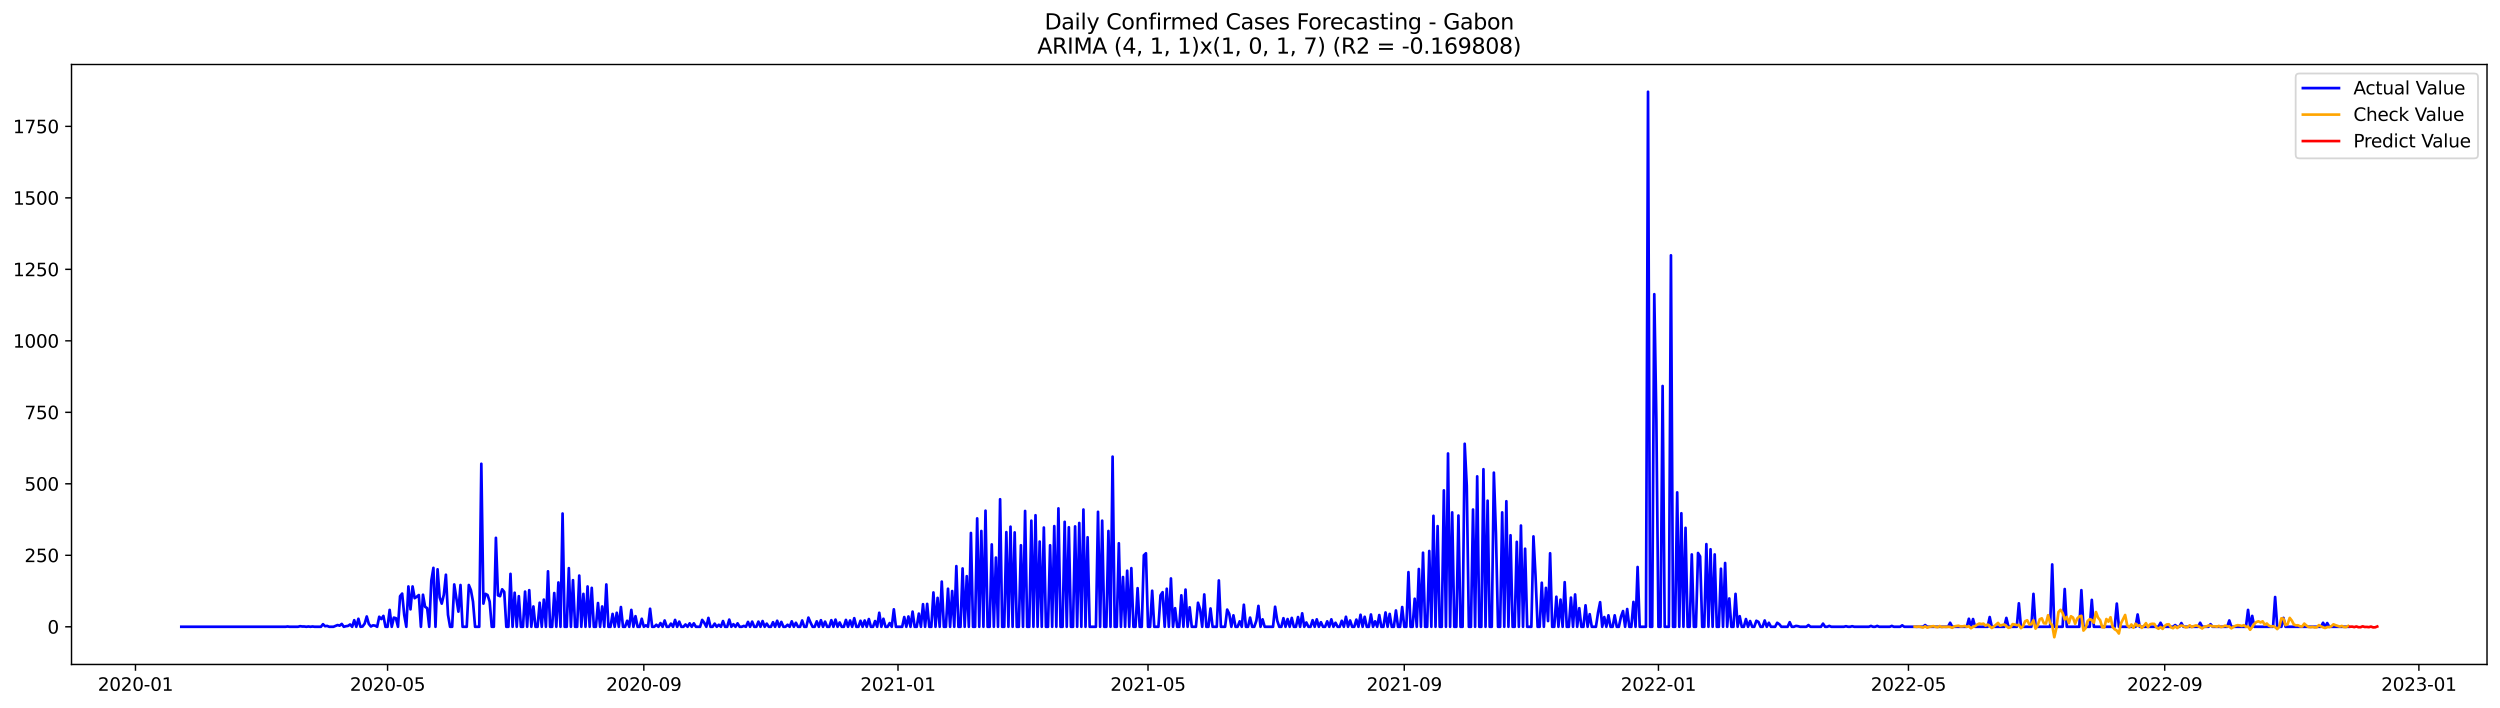 <?xml version="1.0" encoding="utf-8" standalone="no"?>
<!DOCTYPE svg PUBLIC "-//W3C//DTD SVG 1.1//EN"
  "http://www.w3.org/Graphics/SVG/1.1/DTD/svg11.dtd">
<svg xmlns:xlink="http://www.w3.org/1999/xlink" width="1386.05pt" height="392.274pt" viewBox="0 0 1386.05 392.274" xmlns="http://www.w3.org/2000/svg" version="1.1">
 <defs>
  <style type="text/css">*{stroke-linejoin: round; stroke-linecap: butt}</style>
 </defs>
 <g id="figure_1">
  <g id="patch_1">
   <path d="M 0 392.274 
L 1386.05 392.274 
L 1386.05 0 
L 0 0 
z
" style="fill: #ffffff"/>
  </g>
  <g id="axes_1">
   <g id="patch_2">
    <path d="M 39.65 368.396 
L 1378.85 368.396 
L 1378.85 35.755 
L 39.65 35.755 
z
" style="fill: #ffffff"/>
   </g>
   <g id="matplotlib.axis_1">
    <g id="xtick_1">
     <g id="line2d_1">
      <defs>
       <path id="m69543f4eaa" d="M 0 0 
L 0 3.5 
" style="stroke: #000000; stroke-width: 0.8"/>
      </defs>
      <g>
       <use xlink:href="#m69543f4eaa" x="75.111" y="368.396" style="stroke: #000000; stroke-width: 0.8"/>
      </g>
     </g>
     <g id="text_1">
      <!-- 2020-01 -->
      <g transform="translate(54.22 382.994)scale(0.1 -0.1)">
       <defs>
        <path id="DejaVuSans-32" d="M 1228 531 
L 3431 531 
L 3431 0 
L 469 0 
L 469 531 
Q 828 903 1448 1529 
Q 2069 2156 2228 2338 
Q 2531 2678 2651 2914 
Q 2772 3150 2772 3378 
Q 2772 3750 2511 3984 
Q 2250 4219 1831 4219 
Q 1534 4219 1204 4116 
Q 875 4013 500 3803 
L 500 4441 
Q 881 4594 1212 4672 
Q 1544 4750 1819 4750 
Q 2544 4750 2975 4387 
Q 3406 4025 3406 3419 
Q 3406 3131 3298 2873 
Q 3191 2616 2906 2266 
Q 2828 2175 2409 1742 
Q 1991 1309 1228 531 
z
" transform="scale(0.016)"/>
        <path id="DejaVuSans-30" d="M 2034 4250 
Q 1547 4250 1301 3770 
Q 1056 3291 1056 2328 
Q 1056 1369 1301 889 
Q 1547 409 2034 409 
Q 2525 409 2770 889 
Q 3016 1369 3016 2328 
Q 3016 3291 2770 3770 
Q 2525 4250 2034 4250 
z
M 2034 4750 
Q 2819 4750 3233 4129 
Q 3647 3509 3647 2328 
Q 3647 1150 3233 529 
Q 2819 -91 2034 -91 
Q 1250 -91 836 529 
Q 422 1150 422 2328 
Q 422 3509 836 4129 
Q 1250 4750 2034 4750 
z
" transform="scale(0.016)"/>
        <path id="DejaVuSans-2d" d="M 313 2009 
L 1997 2009 
L 1997 1497 
L 313 1497 
L 313 2009 
z
" transform="scale(0.016)"/>
        <path id="DejaVuSans-31" d="M 794 531 
L 1825 531 
L 1825 4091 
L 703 3866 
L 703 4441 
L 1819 4666 
L 2450 4666 
L 2450 531 
L 3481 531 
L 3481 0 
L 794 0 
L 794 531 
z
" transform="scale(0.016)"/>
       </defs>
       <use xlink:href="#DejaVuSans-32"/>
       <use xlink:href="#DejaVuSans-30" x="63.623"/>
       <use xlink:href="#DejaVuSans-32" x="127.246"/>
       <use xlink:href="#DejaVuSans-30" x="190.869"/>
       <use xlink:href="#DejaVuSans-2d" x="254.492"/>
       <use xlink:href="#DejaVuSans-30" x="290.576"/>
       <use xlink:href="#DejaVuSans-31" x="354.199"/>
      </g>
     </g>
    </g>
    <g id="xtick_2">
     <g id="line2d_2">
      <g>
       <use xlink:href="#m69543f4eaa" x="214.876" y="368.396" style="stroke: #000000; stroke-width: 0.8"/>
      </g>
     </g>
     <g id="text_2">
      <!-- 2020-05 -->
      <g transform="translate(193.984 382.994)scale(0.1 -0.1)">
       <defs>
        <path id="DejaVuSans-35" d="M 691 4666 
L 3169 4666 
L 3169 4134 
L 1269 4134 
L 1269 2991 
Q 1406 3038 1543 3061 
Q 1681 3084 1819 3084 
Q 2600 3084 3056 2656 
Q 3513 2228 3513 1497 
Q 3513 744 3044 326 
Q 2575 -91 1722 -91 
Q 1428 -91 1123 -41 
Q 819 9 494 109 
L 494 744 
Q 775 591 1075 516 
Q 1375 441 1709 441 
Q 2250 441 2565 725 
Q 2881 1009 2881 1497 
Q 2881 1984 2565 2268 
Q 2250 2553 1709 2553 
Q 1456 2553 1204 2497 
Q 953 2441 691 2322 
L 691 4666 
z
" transform="scale(0.016)"/>
       </defs>
       <use xlink:href="#DejaVuSans-32"/>
       <use xlink:href="#DejaVuSans-30" x="63.623"/>
       <use xlink:href="#DejaVuSans-32" x="127.246"/>
       <use xlink:href="#DejaVuSans-30" x="190.869"/>
       <use xlink:href="#DejaVuSans-2d" x="254.492"/>
       <use xlink:href="#DejaVuSans-30" x="290.576"/>
       <use xlink:href="#DejaVuSans-35" x="354.199"/>
      </g>
     </g>
    </g>
    <g id="xtick_3">
     <g id="line2d_3">
      <g>
       <use xlink:href="#m69543f4eaa" x="356.951" y="368.396" style="stroke: #000000; stroke-width: 0.8"/>
      </g>
     </g>
     <g id="text_3">
      <!-- 2020-09 -->
      <g transform="translate(336.059 382.994)scale(0.1 -0.1)">
       <defs>
        <path id="DejaVuSans-39" d="M 703 97 
L 703 672 
Q 941 559 1184 500 
Q 1428 441 1663 441 
Q 2288 441 2617 861 
Q 2947 1281 2994 2138 
Q 2813 1869 2534 1725 
Q 2256 1581 1919 1581 
Q 1219 1581 811 2004 
Q 403 2428 403 3163 
Q 403 3881 828 4315 
Q 1253 4750 1959 4750 
Q 2769 4750 3195 4129 
Q 3622 3509 3622 2328 
Q 3622 1225 3098 567 
Q 2575 -91 1691 -91 
Q 1453 -91 1209 -44 
Q 966 3 703 97 
z
M 1959 2075 
Q 2384 2075 2632 2365 
Q 2881 2656 2881 3163 
Q 2881 3666 2632 3958 
Q 2384 4250 1959 4250 
Q 1534 4250 1286 3958 
Q 1038 3666 1038 3163 
Q 1038 2656 1286 2365 
Q 1534 2075 1959 2075 
z
" transform="scale(0.016)"/>
       </defs>
       <use xlink:href="#DejaVuSans-32"/>
       <use xlink:href="#DejaVuSans-30" x="63.623"/>
       <use xlink:href="#DejaVuSans-32" x="127.246"/>
       <use xlink:href="#DejaVuSans-30" x="190.869"/>
       <use xlink:href="#DejaVuSans-2d" x="254.492"/>
       <use xlink:href="#DejaVuSans-30" x="290.576"/>
       <use xlink:href="#DejaVuSans-39" x="354.199"/>
      </g>
     </g>
    </g>
    <g id="xtick_4">
     <g id="line2d_4">
      <g>
       <use xlink:href="#m69543f4eaa" x="497.87" y="368.396" style="stroke: #000000; stroke-width: 0.8"/>
      </g>
     </g>
     <g id="text_4">
      <!-- 2021-01 -->
      <g transform="translate(476.979 382.994)scale(0.1 -0.1)">
       <use xlink:href="#DejaVuSans-32"/>
       <use xlink:href="#DejaVuSans-30" x="63.623"/>
       <use xlink:href="#DejaVuSans-32" x="127.246"/>
       <use xlink:href="#DejaVuSans-31" x="190.869"/>
       <use xlink:href="#DejaVuSans-2d" x="254.492"/>
       <use xlink:href="#DejaVuSans-30" x="290.576"/>
       <use xlink:href="#DejaVuSans-31" x="354.199"/>
      </g>
     </g>
    </g>
    <g id="xtick_5">
     <g id="line2d_5">
      <g>
       <use xlink:href="#m69543f4eaa" x="636.48" y="368.396" style="stroke: #000000; stroke-width: 0.8"/>
      </g>
     </g>
     <g id="text_5">
      <!-- 2021-05 -->
      <g transform="translate(615.589 382.994)scale(0.1 -0.1)">
       <use xlink:href="#DejaVuSans-32"/>
       <use xlink:href="#DejaVuSans-30" x="63.623"/>
       <use xlink:href="#DejaVuSans-32" x="127.246"/>
       <use xlink:href="#DejaVuSans-31" x="190.869"/>
       <use xlink:href="#DejaVuSans-2d" x="254.492"/>
       <use xlink:href="#DejaVuSans-30" x="290.576"/>
       <use xlink:href="#DejaVuSans-35" x="354.199"/>
      </g>
     </g>
    </g>
    <g id="xtick_6">
     <g id="line2d_6">
      <g>
       <use xlink:href="#m69543f4eaa" x="778.555" y="368.396" style="stroke: #000000; stroke-width: 0.8"/>
      </g>
     </g>
     <g id="text_6">
      <!-- 2021-09 -->
      <g transform="translate(757.663 382.994)scale(0.1 -0.1)">
       <use xlink:href="#DejaVuSans-32"/>
       <use xlink:href="#DejaVuSans-30" x="63.623"/>
       <use xlink:href="#DejaVuSans-32" x="127.246"/>
       <use xlink:href="#DejaVuSans-31" x="190.869"/>
       <use xlink:href="#DejaVuSans-2d" x="254.492"/>
       <use xlink:href="#DejaVuSans-30" x="290.576"/>
       <use xlink:href="#DejaVuSans-39" x="354.199"/>
      </g>
     </g>
    </g>
    <g id="xtick_7">
     <g id="line2d_7">
      <g>
       <use xlink:href="#m69543f4eaa" x="919.475" y="368.396" style="stroke: #000000; stroke-width: 0.8"/>
      </g>
     </g>
     <g id="text_7">
      <!-- 2022-01 -->
      <g transform="translate(898.583 382.994)scale(0.1 -0.1)">
       <use xlink:href="#DejaVuSans-32"/>
       <use xlink:href="#DejaVuSans-30" x="63.623"/>
       <use xlink:href="#DejaVuSans-32" x="127.246"/>
       <use xlink:href="#DejaVuSans-32" x="190.869"/>
       <use xlink:href="#DejaVuSans-2d" x="254.492"/>
       <use xlink:href="#DejaVuSans-30" x="290.576"/>
       <use xlink:href="#DejaVuSans-31" x="354.199"/>
      </g>
     </g>
    </g>
    <g id="xtick_8">
     <g id="line2d_8">
      <g>
       <use xlink:href="#m69543f4eaa" x="1058.084" y="368.396" style="stroke: #000000; stroke-width: 0.8"/>
      </g>
     </g>
     <g id="text_8">
      <!-- 2022-05 -->
      <g transform="translate(1037.193 382.994)scale(0.1 -0.1)">
       <use xlink:href="#DejaVuSans-32"/>
       <use xlink:href="#DejaVuSans-30" x="63.623"/>
       <use xlink:href="#DejaVuSans-32" x="127.246"/>
       <use xlink:href="#DejaVuSans-32" x="190.869"/>
       <use xlink:href="#DejaVuSans-2d" x="254.492"/>
       <use xlink:href="#DejaVuSans-30" x="290.576"/>
       <use xlink:href="#DejaVuSans-35" x="354.199"/>
      </g>
     </g>
    </g>
    <g id="xtick_9">
     <g id="line2d_9">
      <g>
       <use xlink:href="#m69543f4eaa" x="1200.159" y="368.396" style="stroke: #000000; stroke-width: 0.8"/>
      </g>
     </g>
     <g id="text_9">
      <!-- 2022-09 -->
      <g transform="translate(1179.268 382.994)scale(0.1 -0.1)">
       <use xlink:href="#DejaVuSans-32"/>
       <use xlink:href="#DejaVuSans-30" x="63.623"/>
       <use xlink:href="#DejaVuSans-32" x="127.246"/>
       <use xlink:href="#DejaVuSans-32" x="190.869"/>
       <use xlink:href="#DejaVuSans-2d" x="254.492"/>
       <use xlink:href="#DejaVuSans-30" x="290.576"/>
       <use xlink:href="#DejaVuSans-39" x="354.199"/>
      </g>
     </g>
    </g>
    <g id="xtick_10">
     <g id="line2d_10">
      <g>
       <use xlink:href="#m69543f4eaa" x="1341.079" y="368.396" style="stroke: #000000; stroke-width: 0.8"/>
      </g>
     </g>
     <g id="text_10">
      <!-- 2023-01 -->
      <g transform="translate(1320.187 382.994)scale(0.1 -0.1)">
       <defs>
        <path id="DejaVuSans-33" d="M 2597 2516 
Q 3050 2419 3304 2112 
Q 3559 1806 3559 1356 
Q 3559 666 3084 287 
Q 2609 -91 1734 -91 
Q 1441 -91 1130 -33 
Q 819 25 488 141 
L 488 750 
Q 750 597 1062 519 
Q 1375 441 1716 441 
Q 2309 441 2620 675 
Q 2931 909 2931 1356 
Q 2931 1769 2642 2001 
Q 2353 2234 1838 2234 
L 1294 2234 
L 1294 2753 
L 1863 2753 
Q 2328 2753 2575 2939 
Q 2822 3125 2822 3475 
Q 2822 3834 2567 4026 
Q 2313 4219 1838 4219 
Q 1578 4219 1281 4162 
Q 984 4106 628 3988 
L 628 4550 
Q 988 4650 1302 4700 
Q 1616 4750 1894 4750 
Q 2613 4750 3031 4423 
Q 3450 4097 3450 3541 
Q 3450 3153 3228 2886 
Q 3006 2619 2597 2516 
z
" transform="scale(0.016)"/>
       </defs>
       <use xlink:href="#DejaVuSans-32"/>
       <use xlink:href="#DejaVuSans-30" x="63.623"/>
       <use xlink:href="#DejaVuSans-32" x="127.246"/>
       <use xlink:href="#DejaVuSans-33" x="190.869"/>
       <use xlink:href="#DejaVuSans-2d" x="254.492"/>
       <use xlink:href="#DejaVuSans-30" x="290.576"/>
       <use xlink:href="#DejaVuSans-31" x="354.199"/>
      </g>
     </g>
    </g>
   </g>
   <g id="matplotlib.axis_2">
    <g id="ytick_1">
     <g id="line2d_11">
      <defs>
       <path id="m3486318a88" d="M 0 0 
L -3.5 0 
" style="stroke: #000000; stroke-width: 0.8"/>
      </defs>
      <g>
       <use xlink:href="#m3486318a88" x="39.65" y="347.499" style="stroke: #000000; stroke-width: 0.8"/>
      </g>
     </g>
     <g id="text_11">
      <!-- 0 -->
      <g transform="translate(26.288 351.298)scale(0.1 -0.1)">
       <use xlink:href="#DejaVuSans-30"/>
      </g>
     </g>
    </g>
    <g id="ytick_2">
     <g id="line2d_12">
      <g>
       <use xlink:href="#m3486318a88" x="39.65" y="307.865" style="stroke: #000000; stroke-width: 0.8"/>
      </g>
     </g>
     <g id="text_12">
      <!-- 250 -->
      <g transform="translate(13.562 311.664)scale(0.1 -0.1)">
       <use xlink:href="#DejaVuSans-32"/>
       <use xlink:href="#DejaVuSans-35" x="63.623"/>
       <use xlink:href="#DejaVuSans-30" x="127.246"/>
      </g>
     </g>
    </g>
    <g id="ytick_3">
     <g id="line2d_13">
      <g>
       <use xlink:href="#m3486318a88" x="39.65" y="268.23" style="stroke: #000000; stroke-width: 0.8"/>
      </g>
     </g>
     <g id="text_13">
      <!-- 500 -->
      <g transform="translate(13.562 272.029)scale(0.1 -0.1)">
       <use xlink:href="#DejaVuSans-35"/>
       <use xlink:href="#DejaVuSans-30" x="63.623"/>
       <use xlink:href="#DejaVuSans-30" x="127.246"/>
      </g>
     </g>
    </g>
    <g id="ytick_4">
     <g id="line2d_14">
      <g>
       <use xlink:href="#m3486318a88" x="39.65" y="228.596" style="stroke: #000000; stroke-width: 0.8"/>
      </g>
     </g>
     <g id="text_14">
      <!-- 750 -->
      <g transform="translate(13.562 232.395)scale(0.1 -0.1)">
       <defs>
        <path id="DejaVuSans-37" d="M 525 4666 
L 3525 4666 
L 3525 4397 
L 1831 0 
L 1172 0 
L 2766 4134 
L 525 4134 
L 525 4666 
z
" transform="scale(0.016)"/>
       </defs>
       <use xlink:href="#DejaVuSans-37"/>
       <use xlink:href="#DejaVuSans-35" x="63.623"/>
       <use xlink:href="#DejaVuSans-30" x="127.246"/>
      </g>
     </g>
    </g>
    <g id="ytick_5">
     <g id="line2d_15">
      <g>
       <use xlink:href="#m3486318a88" x="39.65" y="188.962" style="stroke: #000000; stroke-width: 0.8"/>
      </g>
     </g>
     <g id="text_15">
      <!-- 1000 -->
      <g transform="translate(7.2 192.761)scale(0.1 -0.1)">
       <use xlink:href="#DejaVuSans-31"/>
       <use xlink:href="#DejaVuSans-30" x="63.623"/>
       <use xlink:href="#DejaVuSans-30" x="127.246"/>
       <use xlink:href="#DejaVuSans-30" x="190.869"/>
      </g>
     </g>
    </g>
    <g id="ytick_6">
     <g id="line2d_16">
      <g>
       <use xlink:href="#m3486318a88" x="39.65" y="149.327" style="stroke: #000000; stroke-width: 0.8"/>
      </g>
     </g>
     <g id="text_16">
      <!-- 1250 -->
      <g transform="translate(7.2 153.126)scale(0.1 -0.1)">
       <use xlink:href="#DejaVuSans-31"/>
       <use xlink:href="#DejaVuSans-32" x="63.623"/>
       <use xlink:href="#DejaVuSans-35" x="127.246"/>
       <use xlink:href="#DejaVuSans-30" x="190.869"/>
      </g>
     </g>
    </g>
    <g id="ytick_7">
     <g id="line2d_17">
      <g>
       <use xlink:href="#m3486318a88" x="39.65" y="109.693" style="stroke: #000000; stroke-width: 0.8"/>
      </g>
     </g>
     <g id="text_17">
      <!-- 1500 -->
      <g transform="translate(7.2 113.492)scale(0.1 -0.1)">
       <use xlink:href="#DejaVuSans-31"/>
       <use xlink:href="#DejaVuSans-35" x="63.623"/>
       <use xlink:href="#DejaVuSans-30" x="127.246"/>
       <use xlink:href="#DejaVuSans-30" x="190.869"/>
      </g>
     </g>
    </g>
    <g id="ytick_8">
     <g id="line2d_18">
      <g>
       <use xlink:href="#m3486318a88" x="39.65" y="70.059" style="stroke: #000000; stroke-width: 0.8"/>
      </g>
     </g>
     <g id="text_18">
      <!-- 1750 -->
      <g transform="translate(7.2 73.858)scale(0.1 -0.1)">
       <use xlink:href="#DejaVuSans-31"/>
       <use xlink:href="#DejaVuSans-37" x="63.623"/>
       <use xlink:href="#DejaVuSans-35" x="127.246"/>
       <use xlink:href="#DejaVuSans-30" x="190.869"/>
      </g>
     </g>
    </g>
   </g>
   <g id="line2d_19">
    <path d="M 100.523 347.499 
L 158.277 347.499 
L 159.432 347.34 
L 160.587 347.499 
L 165.207 347.499 
L 166.362 347.182 
L 167.517 347.34 
L 168.672 347.34 
L 169.828 347.499 
L 170.983 347.34 
L 172.138 347.499 
L 173.293 347.34 
L 174.448 347.499 
L 177.913 347.499 
L 179.068 346.072 
L 180.223 347.182 
L 181.378 347.023 
L 182.533 347.499 
L 184.844 347.499 
L 187.154 346.548 
L 188.309 346.865 
L 189.464 345.914 
L 190.619 347.499 
L 191.774 347.182 
L 192.929 347.023 
L 194.084 346.231 
L 195.239 347.499 
L 196.394 343.853 
L 197.549 347.499 
L 198.705 343.06 
L 199.86 347.499 
L 201.015 347.34 
L 202.17 345.755 
L 203.325 341.792 
L 204.48 345.914 
L 205.635 347.34 
L 206.79 346.706 
L 207.945 346.865 
L 209.1 347.499 
L 210.255 341.95 
L 211.41 343.218 
L 212.566 341.474 
L 213.721 347.499 
L 214.876 347.499 
L 216.031 338.145 
L 217.186 347.499 
L 218.341 342.426 
L 219.496 342.743 
L 220.651 347.499 
L 221.806 330.535 
L 222.961 329.109 
L 224.116 340.999 
L 225.271 347.499 
L 226.426 325.145 
L 227.582 337.828 
L 228.737 325.145 
L 229.892 331.645 
L 231.047 330.852 
L 232.202 329.901 
L 233.357 347.499 
L 234.512 329.743 
L 235.667 336.401 
L 236.822 337.194 
L 237.977 347.499 
L 239.132 321.974 
L 240.287 314.84 
L 241.443 347.499 
L 242.598 315.633 
L 243.753 331.17 
L 244.908 334.657 
L 246.063 329.743 
L 247.218 318.645 
L 248.373 340.84 
L 249.528 347.499 
L 250.683 347.499 
L 251.838 324.035 
L 254.148 339.096 
L 255.303 324.352 
L 256.459 347.499 
L 258.769 347.499 
L 259.924 324.352 
L 261.079 327.206 
L 262.234 333.548 
L 263.389 347.499 
L 265.699 347.499 
L 266.854 257.133 
L 268.009 334.657 
L 269.164 329.267 
L 270.32 329.901 
L 271.475 333.548 
L 272.63 347.499 
L 273.785 347.499 
L 274.94 298.194 
L 276.095 330.06 
L 277.25 330.535 
L 278.405 326.731 
L 279.56 328.157 
L 280.715 347.499 
L 281.87 347.499 
L 283.025 318.17 
L 284.18 347.499 
L 285.336 328.633 
L 286.491 347.499 
L 287.646 330.535 
L 288.801 347.499 
L 289.956 347.499 
L 291.111 327.999 
L 292.266 347.499 
L 293.421 327.206 
L 294.576 347.499 
L 295.731 336.243 
L 296.886 347.499 
L 298.041 347.499 
L 299.197 334.182 
L 300.352 347.499 
L 301.507 332.438 
L 302.662 347.499 
L 303.817 316.743 
L 304.972 347.499 
L 306.127 347.499 
L 307.282 328.792 
L 308.437 347.499 
L 309.592 322.926 
L 310.747 347.499 
L 311.902 284.718 
L 313.057 347.499 
L 314.213 347.499 
L 315.368 314.999 
L 316.523 347.499 
L 317.678 321.657 
L 318.833 347.499 
L 319.988 347.499 
L 321.143 319.121 
L 322.298 347.499 
L 323.453 329.267 
L 324.608 347.499 
L 325.763 325.145 
L 326.918 347.499 
L 328.074 325.938 
L 329.229 347.499 
L 330.384 347.499 
L 331.539 334.34 
L 332.694 347.499 
L 333.849 336.243 
L 335.004 347.499 
L 336.159 324.035 
L 337.314 347.499 
L 338.469 347.499 
L 339.624 340.365 
L 340.779 347.499 
L 341.934 339.731 
L 343.09 347.499 
L 344.245 336.56 
L 345.4 347.499 
L 346.555 347.499 
L 347.71 344.17 
L 348.865 347.499 
L 350.02 338.145 
L 351.175 347.499 
L 352.33 341.633 
L 353.485 347.499 
L 354.64 347.499 
L 355.795 343.06 
L 356.951 347.499 
L 358.106 346.706 
L 359.261 347.499 
L 360.416 337.511 
L 361.571 347.499 
L 362.726 347.499 
L 363.881 346.389 
L 365.036 347.499 
L 366.191 345.438 
L 367.346 347.499 
L 368.501 344.011 
L 369.656 347.499 
L 370.811 347.499 
L 371.967 345.755 
L 373.122 347.499 
L 374.277 343.694 
L 375.432 347.499 
L 376.587 344.645 
L 377.742 347.499 
L 378.897 347.499 
L 380.052 346.231 
L 381.207 347.499 
L 382.362 345.596 
L 383.517 347.499 
L 384.672 345.596 
L 385.828 347.499 
L 388.138 347.499 
L 389.293 343.694 
L 390.448 345.279 
L 391.603 347.499 
L 392.758 342.584 
L 393.913 347.499 
L 395.068 347.499 
L 396.223 345.755 
L 397.378 347.499 
L 398.533 346.389 
L 399.689 347.499 
L 400.844 344.328 
L 401.999 347.499 
L 403.154 347.499 
L 404.309 343.535 
L 405.464 347.499 
L 406.619 346.072 
L 407.774 347.499 
L 408.929 345.596 
L 410.084 347.499 
L 411.239 347.499 
L 412.394 347.023 
L 413.549 347.499 
L 414.705 344.804 
L 415.86 347.499 
L 417.015 344.645 
L 418.17 347.499 
L 419.325 347.499 
L 420.48 344.645 
L 421.635 347.499 
L 422.79 344.328 
L 423.945 347.499 
L 425.1 345.755 
L 426.255 347.499 
L 427.41 347.499 
L 428.566 344.962 
L 429.721 347.499 
L 430.876 344.17 
L 432.031 347.499 
L 433.186 344.804 
L 434.341 347.499 
L 435.496 347.499 
L 436.651 346.389 
L 437.806 347.499 
L 438.961 344.487 
L 440.116 347.499 
L 441.271 345.279 
L 442.426 347.499 
L 443.582 347.499 
L 444.737 344.011 
L 445.892 347.499 
L 447.047 347.499 
L 448.202 342.426 
L 449.357 345.121 
L 450.512 347.499 
L 451.667 347.499 
L 452.822 344.487 
L 453.977 347.499 
L 455.132 343.853 
L 456.287 347.499 
L 457.443 344.645 
L 458.598 347.499 
L 459.753 347.499 
L 460.908 343.853 
L 462.063 347.499 
L 463.218 343.535 
L 464.373 347.499 
L 465.528 345.121 
L 466.683 347.499 
L 467.838 347.499 
L 468.993 343.694 
L 470.148 347.499 
L 471.303 344.011 
L 472.459 347.499 
L 473.614 342.743 
L 474.769 347.499 
L 475.924 347.499 
L 477.079 344.17 
L 478.234 347.499 
L 479.389 344.011 
L 480.544 347.499 
L 481.699 343.218 
L 482.854 347.499 
L 484.009 347.499 
L 485.164 344.328 
L 486.32 347.499 
L 487.475 339.731 
L 488.63 347.499 
L 489.785 343.06 
L 490.94 347.499 
L 492.095 347.499 
L 493.25 345.438 
L 494.405 347.499 
L 495.56 337.828 
L 496.715 347.499 
L 500.18 347.499 
L 501.336 342.109 
L 502.491 347.499 
L 503.646 341.792 
L 504.801 347.499 
L 505.956 339.096 
L 507.111 347.499 
L 508.266 347.499 
L 509.421 340.206 
L 510.576 347.499 
L 511.731 334.974 
L 512.886 347.499 
L 514.041 334.816 
L 515.197 347.499 
L 516.352 347.499 
L 517.507 328.474 
L 518.662 347.499 
L 519.817 331.487 
L 520.972 347.499 
L 522.127 322.45 
L 523.282 347.499 
L 524.437 347.499 
L 525.592 326.413 
L 526.747 347.499 
L 527.902 327.682 
L 529.057 347.499 
L 530.213 313.889 
L 531.368 347.499 
L 532.523 347.499 
L 533.678 315.157 
L 534.833 347.499 
L 535.988 319.438 
L 537.143 347.499 
L 538.298 295.499 
L 539.453 347.499 
L 540.608 347.499 
L 541.763 287.413 
L 542.918 347.499 
L 544.074 294.389 
L 545.229 347.499 
L 546.384 283.133 
L 547.539 347.499 
L 548.694 347.499 
L 549.849 301.84 
L 551.004 347.499 
L 552.159 309.133 
L 553.314 347.499 
L 554.469 276.791 
L 555.624 347.499 
L 556.779 347.499 
L 557.934 295.023 
L 559.09 347.499 
L 560.245 292.011 
L 561.4 347.499 
L 562.555 295.182 
L 563.71 347.499 
L 564.865 347.499 
L 566.02 302.316 
L 567.175 347.499 
L 568.33 283.291 
L 569.485 347.499 
L 570.64 347.499 
L 571.795 288.682 
L 572.951 347.499 
L 574.106 285.669 
L 575.261 347.499 
L 576.416 300.255 
L 577.571 347.499 
L 578.726 292.486 
L 579.881 347.499 
L 581.036 347.499 
L 582.191 302.316 
L 583.346 347.499 
L 584.501 291.694 
L 585.656 347.499 
L 586.811 281.864 
L 587.967 347.499 
L 589.122 347.499 
L 590.277 289.316 
L 591.432 347.499 
L 592.587 292.328 
L 593.742 347.499 
L 594.897 347.499 
L 596.052 291.852 
L 597.207 347.499 
L 598.362 289.95 
L 599.517 347.499 
L 600.672 282.499 
L 601.828 347.499 
L 602.983 297.877 
L 604.138 347.499 
L 607.603 347.499 
L 608.758 283.767 
L 609.913 347.499 
L 611.068 288.682 
L 612.223 347.499 
L 613.378 347.499 
L 614.533 294.389 
L 615.689 347.499 
L 616.844 253.169 
L 617.999 347.499 
L 619.154 347.499 
L 620.309 301.206 
L 621.464 347.499 
L 622.619 319.913 
L 623.774 347.499 
L 624.929 316.426 
L 626.084 347.499 
L 627.239 314.999 
L 628.394 347.499 
L 629.549 347.499 
L 630.705 326.096 
L 631.86 347.499 
L 633.015 347.499 
L 634.17 307.865 
L 635.325 306.755 
L 636.48 347.499 
L 637.635 347.499 
L 638.79 327.523 
L 639.945 347.499 
L 642.255 347.499 
L 643.41 330.06 
L 644.566 328.316 
L 645.721 347.499 
L 646.876 326.413 
L 648.031 347.499 
L 649.186 320.706 
L 650.341 347.499 
L 651.496 337.194 
L 652.651 347.499 
L 653.806 347.499 
L 654.961 330.06 
L 656.116 347.499 
L 657.271 326.889 
L 658.426 347.499 
L 659.582 336.718 
L 660.737 347.499 
L 663.047 347.499 
L 664.202 334.182 
L 665.357 337.828 
L 666.512 347.499 
L 667.667 329.584 
L 668.822 347.499 
L 669.977 347.499 
L 671.132 337.353 
L 672.287 347.499 
L 674.598 347.499 
L 675.753 321.816 
L 676.908 347.499 
L 679.218 347.499 
L 680.373 337.987 
L 681.528 340.365 
L 682.683 347.499 
L 683.838 341.157 
L 684.993 347.499 
L 686.148 347.499 
L 687.303 344.487 
L 688.459 347.499 
L 689.614 335.292 
L 690.769 347.499 
L 691.924 347.499 
L 693.079 342.426 
L 694.234 347.499 
L 695.389 347.499 
L 696.544 344.17 
L 697.699 335.926 
L 698.854 347.499 
L 700.009 343.377 
L 701.164 347.499 
L 705.785 347.499 
L 706.94 336.401 
L 708.095 344.011 
L 709.25 347.499 
L 710.405 347.499 
L 711.56 342.743 
L 712.715 347.499 
L 713.87 343.218 
L 715.025 347.499 
L 716.18 342.584 
L 717.336 347.499 
L 718.491 347.499 
L 719.646 342.109 
L 720.801 347.499 
L 721.956 340.048 
L 723.111 347.499 
L 724.266 345.121 
L 725.421 347.499 
L 726.576 347.499 
L 727.731 343.853 
L 728.886 347.499 
L 730.041 343.377 
L 731.197 347.499 
L 732.352 344.962 
L 733.507 347.499 
L 734.662 347.499 
L 735.817 344.487 
L 736.972 347.499 
L 738.127 343.377 
L 739.282 347.499 
L 740.437 345.279 
L 741.592 347.499 
L 742.747 347.499 
L 743.902 344.17 
L 745.057 347.499 
L 746.213 341.95 
L 747.368 347.499 
L 748.523 344.011 
L 749.678 347.499 
L 750.833 347.499 
L 751.988 343.535 
L 753.143 347.499 
L 754.298 340.84 
L 755.453 347.499 
L 756.608 341.95 
L 757.763 347.499 
L 758.918 347.499 
L 760.074 340.682 
L 761.229 347.499 
L 762.384 344.487 
L 763.539 347.499 
L 764.694 340.999 
L 765.849 347.499 
L 767.004 347.499 
L 768.159 339.572 
L 769.314 347.499 
L 770.469 340.365 
L 771.624 347.499 
L 772.779 347.499 
L 773.934 338.462 
L 775.09 347.499 
L 776.245 347.499 
L 777.4 336.56 
L 778.555 347.499 
L 779.71 347.499 
L 780.865 317.218 
L 782.02 347.499 
L 783.175 347.499 
L 784.33 331.962 
L 785.485 347.499 
L 786.64 315.474 
L 787.795 347.499 
L 788.951 306.438 
L 790.106 347.499 
L 791.261 347.499 
L 792.416 305.487 
L 793.571 347.499 
L 794.726 285.986 
L 795.881 347.499 
L 797.036 291.694 
L 798.191 347.499 
L 799.346 347.499 
L 800.501 271.877 
L 801.656 347.499 
L 802.811 251.425 
L 803.967 347.499 
L 805.122 284.084 
L 806.277 347.499 
L 807.432 347.499 
L 808.587 285.828 
L 809.742 347.499 
L 810.897 347.499 
L 812.052 246.035 
L 813.207 269.34 
L 814.362 347.499 
L 815.517 347.499 
L 816.672 282.499 
L 817.828 347.499 
L 818.983 264.108 
L 820.138 347.499 
L 821.293 347.499 
L 822.448 260.145 
L 823.603 347.499 
L 824.758 277.584 
L 825.913 347.499 
L 827.068 347.499 
L 828.223 262.047 
L 829.378 295.657 
L 830.533 347.499 
L 831.689 347.499 
L 832.844 284.084 
L 833.999 347.499 
L 835.154 277.901 
L 836.309 347.499 
L 837.464 296.767 
L 838.619 347.499 
L 839.774 347.499 
L 840.929 300.413 
L 842.084 347.499 
L 843.239 291.377 
L 844.394 347.499 
L 845.549 304.218 
L 846.705 347.499 
L 849.015 347.499 
L 850.17 297.401 
L 851.325 319.121 
L 852.48 347.499 
L 853.635 347.499 
L 854.79 323.084 
L 855.945 347.499 
L 857.1 325.938 
L 858.255 344.328 
L 859.41 306.755 
L 860.566 347.499 
L 861.721 347.499 
L 862.876 330.852 
L 864.031 347.499 
L 865.186 332.438 
L 866.341 347.499 
L 867.496 322.767 
L 868.651 347.499 
L 869.806 347.499 
L 870.961 331.328 
L 872.116 347.499 
L 873.271 329.584 
L 874.426 347.499 
L 875.582 337.194 
L 876.737 347.499 
L 877.892 347.499 
L 879.047 335.609 
L 880.202 347.499 
L 881.357 340.523 
L 882.512 347.499 
L 884.822 347.499 
L 885.977 339.731 
L 887.132 333.865 
L 888.287 347.499 
L 889.443 342.109 
L 890.598 347.499 
L 891.753 341.157 
L 892.908 347.499 
L 894.063 347.499 
L 895.218 341.157 
L 896.373 347.499 
L 897.528 347.499 
L 898.683 341.95 
L 899.838 338.779 
L 900.993 347.499 
L 902.148 337.67 
L 903.303 347.499 
L 904.459 347.499 
L 905.614 333.706 
L 906.769 347.499 
L 907.924 314.365 
L 909.079 347.499 
L 912.544 347.499 
L 913.699 50.876 
L 914.854 347.499 
L 916.009 347.499 
L 917.164 163.12 
L 918.32 232.559 
L 919.475 347.499 
L 920.63 347.499 
L 921.785 214.01 
L 922.94 347.499 
L 925.25 347.499 
L 926.405 141.559 
L 927.56 347.499 
L 928.715 347.499 
L 929.87 272.986 
L 931.025 347.499 
L 932.18 284.56 
L 933.336 347.499 
L 934.491 292.645 
L 935.646 347.499 
L 936.801 347.499 
L 937.956 307.389 
L 939.111 347.499 
L 940.266 347.499 
L 941.421 306.596 
L 942.576 308.499 
L 943.731 347.499 
L 944.886 347.499 
L 946.041 301.682 
L 947.197 347.499 
L 948.352 304.535 
L 949.507 347.499 
L 950.662 307.389 
L 951.817 347.499 
L 952.972 347.499 
L 954.127 315.316 
L 955.282 347.499 
L 956.437 312.145 
L 957.592 347.499 
L 958.747 331.804 
L 959.902 347.499 
L 961.057 347.499 
L 962.213 329.267 
L 963.368 347.499 
L 964.523 341.633 
L 965.678 347.499 
L 966.833 347.499 
L 967.988 343.218 
L 969.143 347.499 
L 970.298 344.328 
L 971.453 347.499 
L 972.608 347.499 
L 973.763 344.17 
L 974.918 344.804 
L 976.074 347.499 
L 977.229 347.499 
L 978.384 344.011 
L 979.539 347.499 
L 980.694 345.279 
L 981.849 347.499 
L 984.159 347.499 
L 985.314 345.279 
L 986.469 346.072 
L 987.624 347.499 
L 991.09 347.499 
L 992.245 344.962 
L 993.4 347.499 
L 994.555 347.499 
L 995.71 347.023 
L 996.865 347.182 
L 998.02 347.499 
L 1001.485 347.499 
L 1002.64 346.548 
L 1003.795 347.499 
L 1009.571 347.499 
L 1010.726 345.755 
L 1011.881 347.499 
L 1013.036 347.499 
L 1014.191 347.023 
L 1015.346 347.499 
L 1022.277 347.499 
L 1023.432 347.182 
L 1024.587 347.499 
L 1025.742 347.499 
L 1026.897 347.182 
L 1028.052 347.499 
L 1036.138 347.499 
L 1037.293 347.023 
L 1038.448 347.499 
L 1039.603 347.499 
L 1040.758 347.023 
L 1041.913 347.499 
L 1047.689 347.499 
L 1048.844 347.023 
L 1049.999 347.499 
L 1053.464 347.499 
L 1054.619 346.706 
L 1055.774 347.499 
L 1066.17 347.499 
L 1067.325 346.548 
L 1068.48 347.499 
L 1080.031 347.499 
L 1081.186 345.279 
L 1082.341 347.499 
L 1090.426 347.499 
L 1091.582 343.06 
L 1092.737 347.499 
L 1093.892 343.218 
L 1095.047 347.499 
L 1101.977 347.499 
L 1103.132 342.109 
L 1104.287 347.499 
L 1111.218 347.499 
L 1112.373 342.584 
L 1113.528 347.499 
L 1118.148 347.499 
L 1119.303 334.499 
L 1120.459 347.499 
L 1126.234 347.499 
L 1127.389 329.267 
L 1128.544 347.499 
L 1136.63 347.499 
L 1137.785 312.938 
L 1138.94 347.499 
L 1143.56 347.499 
L 1144.715 326.572 
L 1145.87 347.499 
L 1152.801 347.499 
L 1153.956 327.206 
L 1155.111 347.499 
L 1158.576 347.499 
L 1159.731 332.596 
L 1160.886 347.499 
L 1172.437 347.499 
L 1173.592 334.657 
L 1174.747 347.499 
L 1183.988 347.499 
L 1185.143 340.682 
L 1186.298 347.499 
L 1196.694 347.499 
L 1197.849 345.279 
L 1199.004 347.499 
L 1204.779 347.499 
L 1205.934 346.548 
L 1207.09 347.499 
L 1208.245 347.499 
L 1209.4 345.438 
L 1210.555 347.499 
L 1218.64 347.499 
L 1219.795 345.279 
L 1220.951 347.499 
L 1224.416 347.499 
L 1225.571 346.072 
L 1226.726 347.499 
L 1234.811 347.499 
L 1235.967 344.011 
L 1237.122 347.499 
L 1245.207 347.499 
L 1246.362 338.145 
L 1247.517 347.499 
L 1248.672 341.474 
L 1249.828 347.499 
L 1260.223 347.499 
L 1261.378 331.011 
L 1262.533 347.499 
L 1264.844 347.499 
L 1265.999 342.584 
L 1267.154 347.499 
L 1286.79 347.499 
L 1287.945 345.279 
L 1289.1 347.499 
L 1290.255 345.438 
L 1291.41 347.499 
L 1301.806 347.499 
L 1301.806 347.499 
" clip-path="url(#pe96c489626)" style="fill: none; stroke: #0000ff; stroke-width: 1.5; stroke-linecap: square"/>
   </g>
   <g id="line2d_20">
    <path d="M 1061.549 347.405 
L 1062.705 347.574 
L 1063.86 347.315 
L 1066.17 347.918 
L 1067.325 347.259 
L 1068.48 347.984 
L 1069.635 347.496 
L 1071.945 347.148 
L 1073.1 347.532 
L 1074.255 347.738 
L 1075.41 347.11 
L 1076.566 347.681 
L 1077.721 347.464 
L 1078.876 347.59 
L 1080.031 347.457 
L 1081.186 347.607 
L 1082.341 348.07 
L 1083.496 347.27 
L 1085.806 346.901 
L 1086.961 347.327 
L 1088.116 347.276 
L 1089.271 347.04 
L 1090.426 347.491 
L 1091.582 347.234 
L 1092.737 348.297 
L 1093.892 347.54 
L 1095.047 347.104 
L 1096.202 346.265 
L 1097.357 345.702 
L 1098.512 345.985 
L 1099.667 345.759 
L 1100.822 346.853 
L 1101.977 346.285 
L 1104.287 348.166 
L 1105.443 347.343 
L 1107.753 345.358 
L 1108.908 346.865 
L 1110.063 346.486 
L 1111.218 346.253 
L 1113.528 348.05 
L 1114.683 347.754 
L 1115.838 346.02 
L 1116.993 346.236 
L 1118.148 346.614 
L 1119.303 346.474 
L 1120.459 348.251 
L 1121.614 347.149 
L 1122.769 344.429 
L 1123.924 343.891 
L 1125.079 346.185 
L 1126.234 346.089 
L 1127.389 343.901 
L 1128.544 348.518 
L 1129.699 346.833 
L 1130.854 343.33 
L 1132.009 342.816 
L 1133.164 345.541 
L 1134.32 345.665 
L 1135.475 341.102 
L 1136.63 345.283 
L 1137.785 346.606 
L 1138.94 353.276 
L 1140.095 348.269 
L 1141.25 339.327 
L 1142.405 338.095 
L 1143.56 339.843 
L 1144.715 343.45 
L 1145.87 342.04 
L 1147.025 345.468 
L 1148.18 341.659 
L 1149.336 342.41 
L 1150.491 345.824 
L 1151.646 342.969 
L 1152.801 341.788 
L 1153.956 341.427 
L 1155.111 349.594 
L 1156.266 348.287 
L 1157.421 344.319 
L 1158.576 343.258 
L 1159.731 343.828 
L 1160.886 345.259 
L 1162.041 339.342 
L 1163.197 342.449 
L 1164.352 343.835 
L 1165.507 347.735 
L 1166.662 347.857 
L 1167.817 343.209 
L 1168.972 344.648 
L 1170.127 342.217 
L 1171.282 347.615 
L 1172.437 348.905 
L 1173.592 349.597 
L 1174.747 351.221 
L 1175.902 345.637 
L 1178.213 340.974 
L 1179.368 346.7 
L 1180.523 347.804 
L 1181.678 346.234 
L 1182.833 348.021 
L 1183.988 345.788 
L 1185.143 346.98 
L 1186.298 346.697 
L 1187.453 348.1 
L 1188.608 347.003 
L 1189.763 345.488 
L 1190.918 347.682 
L 1192.074 346.103 
L 1193.229 345.824 
L 1194.384 345.91 
L 1195.539 347.858 
L 1196.694 348.574 
L 1197.849 347.664 
L 1199.004 348.652 
L 1200.159 347.045 
L 1201.314 346.192 
L 1202.469 346.105 
L 1203.624 347.786 
L 1204.779 348.299 
L 1205.934 347.255 
L 1207.09 348.194 
L 1208.245 347.183 
L 1209.4 346.817 
L 1210.555 347.087 
L 1211.71 347.835 
L 1212.865 347.677 
L 1214.02 346.679 
L 1215.175 347.697 
L 1216.33 347.127 
L 1217.485 346.744 
L 1218.64 347.067 
L 1220.951 348.432 
L 1222.106 347.426 
L 1223.261 347.333 
L 1224.416 346.811 
L 1225.571 346.839 
L 1226.726 347.306 
L 1227.881 347.239 
L 1229.036 347.469 
L 1230.191 347.009 
L 1231.346 347.657 
L 1232.501 347.376 
L 1233.656 346.878 
L 1234.811 347.252 
L 1235.967 347.379 
L 1237.122 348.363 
L 1238.277 347.534 
L 1239.432 346.945 
L 1240.587 346.606 
L 1241.742 346.753 
L 1242.897 347.081 
L 1244.052 346.618 
L 1245.207 347.504 
L 1246.362 347.402 
L 1247.517 349.151 
L 1248.672 347.616 
L 1249.828 345.863 
L 1250.983 344.873 
L 1252.138 344.457 
L 1253.293 345.103 
L 1254.448 344.492 
L 1255.603 346.378 
L 1256.758 345.69 
L 1257.913 346.873 
L 1259.068 347.337 
L 1260.223 347.175 
L 1261.378 347.691 
L 1262.533 348.778 
L 1263.689 347.484 
L 1264.844 342.796 
L 1265.999 343.055 
L 1267.154 346.556 
L 1268.309 346.002 
L 1269.464 342.58 
L 1270.619 344.065 
L 1271.774 346.251 
L 1272.929 346.712 
L 1274.084 346.67 
L 1275.239 347.28 
L 1276.394 347.323 
L 1277.549 345.75 
L 1278.705 346.81 
L 1279.86 347.602 
L 1281.015 347.742 
L 1282.17 347.556 
L 1283.325 347.871 
L 1284.48 347.8 
L 1285.635 346.579 
L 1286.79 347.28 
L 1287.945 347.799 
L 1289.1 348.187 
L 1290.255 347.685 
L 1291.41 347.648 
L 1292.566 347.202 
L 1293.721 346.137 
L 1294.876 346.622 
L 1297.186 347.401 
L 1298.341 347.039 
L 1299.496 347.625 
L 1300.651 347.673 
L 1301.806 347.078 
L 1301.806 347.078 
" clip-path="url(#pe96c489626)" style="fill: none; stroke: #ffa500; stroke-width: 1.5; stroke-linecap: square"/>
   </g>
   <g id="line2d_21">
    <path d="M 1302.961 347.461 
L 1304.116 347.412 
L 1305.271 347.68 
L 1306.426 347.322 
L 1307.582 347.741 
L 1308.737 347.731 
L 1309.892 347.254 
L 1311.047 347.605 
L 1312.202 347.576 
L 1313.357 347.713 
L 1314.512 347.386 
L 1315.667 347.825 
L 1316.822 347.795 
L 1317.977 347.351 
" clip-path="url(#pe96c489626)" style="fill: none; stroke: #ff0000; stroke-width: 1.5; stroke-linecap: square"/>
   </g>
   <g id="patch_3">
    <path d="M 39.65 368.396 
L 39.65 35.755 
" style="fill: none; stroke: #000000; stroke-width: 0.8; stroke-linejoin: miter; stroke-linecap: square"/>
   </g>
   <g id="patch_4">
    <path d="M 1378.85 368.396 
L 1378.85 35.755 
" style="fill: none; stroke: #000000; stroke-width: 0.8; stroke-linejoin: miter; stroke-linecap: square"/>
   </g>
   <g id="patch_5">
    <path d="M 39.65 368.396 
L 1378.85 368.396 
" style="fill: none; stroke: #000000; stroke-width: 0.8; stroke-linejoin: miter; stroke-linecap: square"/>
   </g>
   <g id="patch_6">
    <path d="M 39.65 35.755 
L 1378.85 35.755 
" style="fill: none; stroke: #000000; stroke-width: 0.8; stroke-linejoin: miter; stroke-linecap: square"/>
   </g>
   <g id="text_19">
    <!-- Daily Confirmed Cases Forecasting - Gabon -->
    <g transform="translate(579.141 16.318)scale(0.12 -0.12)">
     <defs>
      <path id="DejaVuSans-44" d="M 1259 4147 
L 1259 519 
L 2022 519 
Q 2988 519 3436 956 
Q 3884 1394 3884 2338 
Q 3884 3275 3436 3711 
Q 2988 4147 2022 4147 
L 1259 4147 
z
M 628 4666 
L 1925 4666 
Q 3281 4666 3915 4102 
Q 4550 3538 4550 2338 
Q 4550 1131 3912 565 
Q 3275 0 1925 0 
L 628 0 
L 628 4666 
z
" transform="scale(0.016)"/>
      <path id="DejaVuSans-61" d="M 2194 1759 
Q 1497 1759 1228 1600 
Q 959 1441 959 1056 
Q 959 750 1161 570 
Q 1363 391 1709 391 
Q 2188 391 2477 730 
Q 2766 1069 2766 1631 
L 2766 1759 
L 2194 1759 
z
M 3341 1997 
L 3341 0 
L 2766 0 
L 2766 531 
Q 2569 213 2275 61 
Q 1981 -91 1556 -91 
Q 1019 -91 701 211 
Q 384 513 384 1019 
Q 384 1609 779 1909 
Q 1175 2209 1959 2209 
L 2766 2209 
L 2766 2266 
Q 2766 2663 2505 2880 
Q 2244 3097 1772 3097 
Q 1472 3097 1187 3025 
Q 903 2953 641 2809 
L 641 3341 
Q 956 3463 1253 3523 
Q 1550 3584 1831 3584 
Q 2591 3584 2966 3190 
Q 3341 2797 3341 1997 
z
" transform="scale(0.016)"/>
      <path id="DejaVuSans-69" d="M 603 3500 
L 1178 3500 
L 1178 0 
L 603 0 
L 603 3500 
z
M 603 4863 
L 1178 4863 
L 1178 4134 
L 603 4134 
L 603 4863 
z
" transform="scale(0.016)"/>
      <path id="DejaVuSans-6c" d="M 603 4863 
L 1178 4863 
L 1178 0 
L 603 0 
L 603 4863 
z
" transform="scale(0.016)"/>
      <path id="DejaVuSans-79" d="M 2059 -325 
Q 1816 -950 1584 -1140 
Q 1353 -1331 966 -1331 
L 506 -1331 
L 506 -850 
L 844 -850 
Q 1081 -850 1212 -737 
Q 1344 -625 1503 -206 
L 1606 56 
L 191 3500 
L 800 3500 
L 1894 763 
L 2988 3500 
L 3597 3500 
L 2059 -325 
z
" transform="scale(0.016)"/>
      <path id="DejaVuSans-20" transform="scale(0.016)"/>
      <path id="DejaVuSans-43" d="M 4122 4306 
L 4122 3641 
Q 3803 3938 3442 4084 
Q 3081 4231 2675 4231 
Q 1875 4231 1450 3742 
Q 1025 3253 1025 2328 
Q 1025 1406 1450 917 
Q 1875 428 2675 428 
Q 3081 428 3442 575 
Q 3803 722 4122 1019 
L 4122 359 
Q 3791 134 3420 21 
Q 3050 -91 2638 -91 
Q 1578 -91 968 557 
Q 359 1206 359 2328 
Q 359 3453 968 4101 
Q 1578 4750 2638 4750 
Q 3056 4750 3426 4639 
Q 3797 4528 4122 4306 
z
" transform="scale(0.016)"/>
      <path id="DejaVuSans-6f" d="M 1959 3097 
Q 1497 3097 1228 2736 
Q 959 2375 959 1747 
Q 959 1119 1226 758 
Q 1494 397 1959 397 
Q 2419 397 2687 759 
Q 2956 1122 2956 1747 
Q 2956 2369 2687 2733 
Q 2419 3097 1959 3097 
z
M 1959 3584 
Q 2709 3584 3137 3096 
Q 3566 2609 3566 1747 
Q 3566 888 3137 398 
Q 2709 -91 1959 -91 
Q 1206 -91 779 398 
Q 353 888 353 1747 
Q 353 2609 779 3096 
Q 1206 3584 1959 3584 
z
" transform="scale(0.016)"/>
      <path id="DejaVuSans-6e" d="M 3513 2113 
L 3513 0 
L 2938 0 
L 2938 2094 
Q 2938 2591 2744 2837 
Q 2550 3084 2163 3084 
Q 1697 3084 1428 2787 
Q 1159 2491 1159 1978 
L 1159 0 
L 581 0 
L 581 3500 
L 1159 3500 
L 1159 2956 
Q 1366 3272 1645 3428 
Q 1925 3584 2291 3584 
Q 2894 3584 3203 3211 
Q 3513 2838 3513 2113 
z
" transform="scale(0.016)"/>
      <path id="DejaVuSans-66" d="M 2375 4863 
L 2375 4384 
L 1825 4384 
Q 1516 4384 1395 4259 
Q 1275 4134 1275 3809 
L 1275 3500 
L 2222 3500 
L 2222 3053 
L 1275 3053 
L 1275 0 
L 697 0 
L 697 3053 
L 147 3053 
L 147 3500 
L 697 3500 
L 697 3744 
Q 697 4328 969 4595 
Q 1241 4863 1831 4863 
L 2375 4863 
z
" transform="scale(0.016)"/>
      <path id="DejaVuSans-72" d="M 2631 2963 
Q 2534 3019 2420 3045 
Q 2306 3072 2169 3072 
Q 1681 3072 1420 2755 
Q 1159 2438 1159 1844 
L 1159 0 
L 581 0 
L 581 3500 
L 1159 3500 
L 1159 2956 
Q 1341 3275 1631 3429 
Q 1922 3584 2338 3584 
Q 2397 3584 2469 3576 
Q 2541 3569 2628 3553 
L 2631 2963 
z
" transform="scale(0.016)"/>
      <path id="DejaVuSans-6d" d="M 3328 2828 
Q 3544 3216 3844 3400 
Q 4144 3584 4550 3584 
Q 5097 3584 5394 3201 
Q 5691 2819 5691 2113 
L 5691 0 
L 5113 0 
L 5113 2094 
Q 5113 2597 4934 2840 
Q 4756 3084 4391 3084 
Q 3944 3084 3684 2787 
Q 3425 2491 3425 1978 
L 3425 0 
L 2847 0 
L 2847 2094 
Q 2847 2600 2669 2842 
Q 2491 3084 2119 3084 
Q 1678 3084 1418 2786 
Q 1159 2488 1159 1978 
L 1159 0 
L 581 0 
L 581 3500 
L 1159 3500 
L 1159 2956 
Q 1356 3278 1631 3431 
Q 1906 3584 2284 3584 
Q 2666 3584 2933 3390 
Q 3200 3197 3328 2828 
z
" transform="scale(0.016)"/>
      <path id="DejaVuSans-65" d="M 3597 1894 
L 3597 1613 
L 953 1613 
Q 991 1019 1311 708 
Q 1631 397 2203 397 
Q 2534 397 2845 478 
Q 3156 559 3463 722 
L 3463 178 
Q 3153 47 2828 -22 
Q 2503 -91 2169 -91 
Q 1331 -91 842 396 
Q 353 884 353 1716 
Q 353 2575 817 3079 
Q 1281 3584 2069 3584 
Q 2775 3584 3186 3129 
Q 3597 2675 3597 1894 
z
M 3022 2063 
Q 3016 2534 2758 2815 
Q 2500 3097 2075 3097 
Q 1594 3097 1305 2825 
Q 1016 2553 972 2059 
L 3022 2063 
z
" transform="scale(0.016)"/>
      <path id="DejaVuSans-64" d="M 2906 2969 
L 2906 4863 
L 3481 4863 
L 3481 0 
L 2906 0 
L 2906 525 
Q 2725 213 2448 61 
Q 2172 -91 1784 -91 
Q 1150 -91 751 415 
Q 353 922 353 1747 
Q 353 2572 751 3078 
Q 1150 3584 1784 3584 
Q 2172 3584 2448 3432 
Q 2725 3281 2906 2969 
z
M 947 1747 
Q 947 1113 1208 752 
Q 1469 391 1925 391 
Q 2381 391 2643 752 
Q 2906 1113 2906 1747 
Q 2906 2381 2643 2742 
Q 2381 3103 1925 3103 
Q 1469 3103 1208 2742 
Q 947 2381 947 1747 
z
" transform="scale(0.016)"/>
      <path id="DejaVuSans-73" d="M 2834 3397 
L 2834 2853 
Q 2591 2978 2328 3040 
Q 2066 3103 1784 3103 
Q 1356 3103 1142 2972 
Q 928 2841 928 2578 
Q 928 2378 1081 2264 
Q 1234 2150 1697 2047 
L 1894 2003 
Q 2506 1872 2764 1633 
Q 3022 1394 3022 966 
Q 3022 478 2636 193 
Q 2250 -91 1575 -91 
Q 1294 -91 989 -36 
Q 684 19 347 128 
L 347 722 
Q 666 556 975 473 
Q 1284 391 1588 391 
Q 1994 391 2212 530 
Q 2431 669 2431 922 
Q 2431 1156 2273 1281 
Q 2116 1406 1581 1522 
L 1381 1569 
Q 847 1681 609 1914 
Q 372 2147 372 2553 
Q 372 3047 722 3315 
Q 1072 3584 1716 3584 
Q 2034 3584 2315 3537 
Q 2597 3491 2834 3397 
z
" transform="scale(0.016)"/>
      <path id="DejaVuSans-46" d="M 628 4666 
L 3309 4666 
L 3309 4134 
L 1259 4134 
L 1259 2759 
L 3109 2759 
L 3109 2228 
L 1259 2228 
L 1259 0 
L 628 0 
L 628 4666 
z
" transform="scale(0.016)"/>
      <path id="DejaVuSans-63" d="M 3122 3366 
L 3122 2828 
Q 2878 2963 2633 3030 
Q 2388 3097 2138 3097 
Q 1578 3097 1268 2742 
Q 959 2388 959 1747 
Q 959 1106 1268 751 
Q 1578 397 2138 397 
Q 2388 397 2633 464 
Q 2878 531 3122 666 
L 3122 134 
Q 2881 22 2623 -34 
Q 2366 -91 2075 -91 
Q 1284 -91 818 406 
Q 353 903 353 1747 
Q 353 2603 823 3093 
Q 1294 3584 2113 3584 
Q 2378 3584 2631 3529 
Q 2884 3475 3122 3366 
z
" transform="scale(0.016)"/>
      <path id="DejaVuSans-74" d="M 1172 4494 
L 1172 3500 
L 2356 3500 
L 2356 3053 
L 1172 3053 
L 1172 1153 
Q 1172 725 1289 603 
Q 1406 481 1766 481 
L 2356 481 
L 2356 0 
L 1766 0 
Q 1100 0 847 248 
Q 594 497 594 1153 
L 594 3053 
L 172 3053 
L 172 3500 
L 594 3500 
L 594 4494 
L 1172 4494 
z
" transform="scale(0.016)"/>
      <path id="DejaVuSans-67" d="M 2906 1791 
Q 2906 2416 2648 2759 
Q 2391 3103 1925 3103 
Q 1463 3103 1205 2759 
Q 947 2416 947 1791 
Q 947 1169 1205 825 
Q 1463 481 1925 481 
Q 2391 481 2648 825 
Q 2906 1169 2906 1791 
z
M 3481 434 
Q 3481 -459 3084 -895 
Q 2688 -1331 1869 -1331 
Q 1566 -1331 1297 -1286 
Q 1028 -1241 775 -1147 
L 775 -588 
Q 1028 -725 1275 -790 
Q 1522 -856 1778 -856 
Q 2344 -856 2625 -561 
Q 2906 -266 2906 331 
L 2906 616 
Q 2728 306 2450 153 
Q 2172 0 1784 0 
Q 1141 0 747 490 
Q 353 981 353 1791 
Q 353 2603 747 3093 
Q 1141 3584 1784 3584 
Q 2172 3584 2450 3431 
Q 2728 3278 2906 2969 
L 2906 3500 
L 3481 3500 
L 3481 434 
z
" transform="scale(0.016)"/>
      <path id="DejaVuSans-47" d="M 3809 666 
L 3809 1919 
L 2778 1919 
L 2778 2438 
L 4434 2438 
L 4434 434 
Q 4069 175 3628 42 
Q 3188 -91 2688 -91 
Q 1594 -91 976 548 
Q 359 1188 359 2328 
Q 359 3472 976 4111 
Q 1594 4750 2688 4750 
Q 3144 4750 3555 4637 
Q 3966 4525 4313 4306 
L 4313 3634 
Q 3963 3931 3569 4081 
Q 3175 4231 2741 4231 
Q 1884 4231 1454 3753 
Q 1025 3275 1025 2328 
Q 1025 1384 1454 906 
Q 1884 428 2741 428 
Q 3075 428 3337 486 
Q 3600 544 3809 666 
z
" transform="scale(0.016)"/>
      <path id="DejaVuSans-62" d="M 3116 1747 
Q 3116 2381 2855 2742 
Q 2594 3103 2138 3103 
Q 1681 3103 1420 2742 
Q 1159 2381 1159 1747 
Q 1159 1113 1420 752 
Q 1681 391 2138 391 
Q 2594 391 2855 752 
Q 3116 1113 3116 1747 
z
M 1159 2969 
Q 1341 3281 1617 3432 
Q 1894 3584 2278 3584 
Q 2916 3584 3314 3078 
Q 3713 2572 3713 1747 
Q 3713 922 3314 415 
Q 2916 -91 2278 -91 
Q 1894 -91 1617 61 
Q 1341 213 1159 525 
L 1159 0 
L 581 0 
L 581 4863 
L 1159 4863 
L 1159 2969 
z
" transform="scale(0.016)"/>
     </defs>
     <use xlink:href="#DejaVuSans-44"/>
     <use xlink:href="#DejaVuSans-61" x="77.002"/>
     <use xlink:href="#DejaVuSans-69" x="138.281"/>
     <use xlink:href="#DejaVuSans-6c" x="166.064"/>
     <use xlink:href="#DejaVuSans-79" x="193.848"/>
     <use xlink:href="#DejaVuSans-20" x="253.027"/>
     <use xlink:href="#DejaVuSans-43" x="284.814"/>
     <use xlink:href="#DejaVuSans-6f" x="354.639"/>
     <use xlink:href="#DejaVuSans-6e" x="415.82"/>
     <use xlink:href="#DejaVuSans-66" x="479.199"/>
     <use xlink:href="#DejaVuSans-69" x="514.404"/>
     <use xlink:href="#DejaVuSans-72" x="542.188"/>
     <use xlink:href="#DejaVuSans-6d" x="581.551"/>
     <use xlink:href="#DejaVuSans-65" x="678.963"/>
     <use xlink:href="#DejaVuSans-64" x="740.486"/>
     <use xlink:href="#DejaVuSans-20" x="803.963"/>
     <use xlink:href="#DejaVuSans-43" x="835.75"/>
     <use xlink:href="#DejaVuSans-61" x="905.574"/>
     <use xlink:href="#DejaVuSans-73" x="966.854"/>
     <use xlink:href="#DejaVuSans-65" x="1018.953"/>
     <use xlink:href="#DejaVuSans-73" x="1080.477"/>
     <use xlink:href="#DejaVuSans-20" x="1132.576"/>
     <use xlink:href="#DejaVuSans-46" x="1164.363"/>
     <use xlink:href="#DejaVuSans-6f" x="1218.258"/>
     <use xlink:href="#DejaVuSans-72" x="1279.439"/>
     <use xlink:href="#DejaVuSans-65" x="1318.303"/>
     <use xlink:href="#DejaVuSans-63" x="1379.826"/>
     <use xlink:href="#DejaVuSans-61" x="1434.807"/>
     <use xlink:href="#DejaVuSans-73" x="1496.086"/>
     <use xlink:href="#DejaVuSans-74" x="1548.186"/>
     <use xlink:href="#DejaVuSans-69" x="1587.395"/>
     <use xlink:href="#DejaVuSans-6e" x="1615.178"/>
     <use xlink:href="#DejaVuSans-67" x="1678.557"/>
     <use xlink:href="#DejaVuSans-20" x="1742.033"/>
     <use xlink:href="#DejaVuSans-2d" x="1773.82"/>
     <use xlink:href="#DejaVuSans-20" x="1809.904"/>
     <use xlink:href="#DejaVuSans-47" x="1841.691"/>
     <use xlink:href="#DejaVuSans-61" x="1919.182"/>
     <use xlink:href="#DejaVuSans-62" x="1980.461"/>
     <use xlink:href="#DejaVuSans-6f" x="2043.938"/>
     <use xlink:href="#DejaVuSans-6e" x="2105.119"/>
    </g>
    <!-- ARIMA (4, 1, 1)x(1, 0, 1, 7) (R2 = -0.169808) -->
    <g transform="translate(575.101 29.756)scale(0.12 -0.12)">
     <defs>
      <path id="DejaVuSans-41" d="M 2188 4044 
L 1331 1722 
L 3047 1722 
L 2188 4044 
z
M 1831 4666 
L 2547 4666 
L 4325 0 
L 3669 0 
L 3244 1197 
L 1141 1197 
L 716 0 
L 50 0 
L 1831 4666 
z
" transform="scale(0.016)"/>
      <path id="DejaVuSans-52" d="M 2841 2188 
Q 3044 2119 3236 1894 
Q 3428 1669 3622 1275 
L 4263 0 
L 3584 0 
L 2988 1197 
Q 2756 1666 2539 1819 
Q 2322 1972 1947 1972 
L 1259 1972 
L 1259 0 
L 628 0 
L 628 4666 
L 2053 4666 
Q 2853 4666 3247 4331 
Q 3641 3997 3641 3322 
Q 3641 2881 3436 2590 
Q 3231 2300 2841 2188 
z
M 1259 4147 
L 1259 2491 
L 2053 2491 
Q 2509 2491 2742 2702 
Q 2975 2913 2975 3322 
Q 2975 3731 2742 3939 
Q 2509 4147 2053 4147 
L 1259 4147 
z
" transform="scale(0.016)"/>
      <path id="DejaVuSans-49" d="M 628 4666 
L 1259 4666 
L 1259 0 
L 628 0 
L 628 4666 
z
" transform="scale(0.016)"/>
      <path id="DejaVuSans-4d" d="M 628 4666 
L 1569 4666 
L 2759 1491 
L 3956 4666 
L 4897 4666 
L 4897 0 
L 4281 0 
L 4281 4097 
L 3078 897 
L 2444 897 
L 1241 4097 
L 1241 0 
L 628 0 
L 628 4666 
z
" transform="scale(0.016)"/>
      <path id="DejaVuSans-28" d="M 1984 4856 
Q 1566 4138 1362 3434 
Q 1159 2731 1159 2009 
Q 1159 1288 1364 580 
Q 1569 -128 1984 -844 
L 1484 -844 
Q 1016 -109 783 600 
Q 550 1309 550 2009 
Q 550 2706 781 3412 
Q 1013 4119 1484 4856 
L 1984 4856 
z
" transform="scale(0.016)"/>
      <path id="DejaVuSans-34" d="M 2419 4116 
L 825 1625 
L 2419 1625 
L 2419 4116 
z
M 2253 4666 
L 3047 4666 
L 3047 1625 
L 3713 1625 
L 3713 1100 
L 3047 1100 
L 3047 0 
L 2419 0 
L 2419 1100 
L 313 1100 
L 313 1709 
L 2253 4666 
z
" transform="scale(0.016)"/>
      <path id="DejaVuSans-2c" d="M 750 794 
L 1409 794 
L 1409 256 
L 897 -744 
L 494 -744 
L 750 256 
L 750 794 
z
" transform="scale(0.016)"/>
      <path id="DejaVuSans-29" d="M 513 4856 
L 1013 4856 
Q 1481 4119 1714 3412 
Q 1947 2706 1947 2009 
Q 1947 1309 1714 600 
Q 1481 -109 1013 -844 
L 513 -844 
Q 928 -128 1133 580 
Q 1338 1288 1338 2009 
Q 1338 2731 1133 3434 
Q 928 4138 513 4856 
z
" transform="scale(0.016)"/>
      <path id="DejaVuSans-78" d="M 3513 3500 
L 2247 1797 
L 3578 0 
L 2900 0 
L 1881 1375 
L 863 0 
L 184 0 
L 1544 1831 
L 300 3500 
L 978 3500 
L 1906 2253 
L 2834 3500 
L 3513 3500 
z
" transform="scale(0.016)"/>
      <path id="DejaVuSans-3d" d="M 678 2906 
L 4684 2906 
L 4684 2381 
L 678 2381 
L 678 2906 
z
M 678 1631 
L 4684 1631 
L 4684 1100 
L 678 1100 
L 678 1631 
z
" transform="scale(0.016)"/>
      <path id="DejaVuSans-2e" d="M 684 794 
L 1344 794 
L 1344 0 
L 684 0 
L 684 794 
z
" transform="scale(0.016)"/>
      <path id="DejaVuSans-36" d="M 2113 2584 
Q 1688 2584 1439 2293 
Q 1191 2003 1191 1497 
Q 1191 994 1439 701 
Q 1688 409 2113 409 
Q 2538 409 2786 701 
Q 3034 994 3034 1497 
Q 3034 2003 2786 2293 
Q 2538 2584 2113 2584 
z
M 3366 4563 
L 3366 3988 
Q 3128 4100 2886 4159 
Q 2644 4219 2406 4219 
Q 1781 4219 1451 3797 
Q 1122 3375 1075 2522 
Q 1259 2794 1537 2939 
Q 1816 3084 2150 3084 
Q 2853 3084 3261 2657 
Q 3669 2231 3669 1497 
Q 3669 778 3244 343 
Q 2819 -91 2113 -91 
Q 1303 -91 875 529 
Q 447 1150 447 2328 
Q 447 3434 972 4092 
Q 1497 4750 2381 4750 
Q 2619 4750 2861 4703 
Q 3103 4656 3366 4563 
z
" transform="scale(0.016)"/>
      <path id="DejaVuSans-38" d="M 2034 2216 
Q 1584 2216 1326 1975 
Q 1069 1734 1069 1313 
Q 1069 891 1326 650 
Q 1584 409 2034 409 
Q 2484 409 2743 651 
Q 3003 894 3003 1313 
Q 3003 1734 2745 1975 
Q 2488 2216 2034 2216 
z
M 1403 2484 
Q 997 2584 770 2862 
Q 544 3141 544 3541 
Q 544 4100 942 4425 
Q 1341 4750 2034 4750 
Q 2731 4750 3128 4425 
Q 3525 4100 3525 3541 
Q 3525 3141 3298 2862 
Q 3072 2584 2669 2484 
Q 3125 2378 3379 2068 
Q 3634 1759 3634 1313 
Q 3634 634 3220 271 
Q 2806 -91 2034 -91 
Q 1263 -91 848 271 
Q 434 634 434 1313 
Q 434 1759 690 2068 
Q 947 2378 1403 2484 
z
M 1172 3481 
Q 1172 3119 1398 2916 
Q 1625 2713 2034 2713 
Q 2441 2713 2670 2916 
Q 2900 3119 2900 3481 
Q 2900 3844 2670 4047 
Q 2441 4250 2034 4250 
Q 1625 4250 1398 4047 
Q 1172 3844 1172 3481 
z
" transform="scale(0.016)"/>
     </defs>
     <use xlink:href="#DejaVuSans-41"/>
     <use xlink:href="#DejaVuSans-52" x="68.408"/>
     <use xlink:href="#DejaVuSans-49" x="137.891"/>
     <use xlink:href="#DejaVuSans-4d" x="167.383"/>
     <use xlink:href="#DejaVuSans-41" x="253.662"/>
     <use xlink:href="#DejaVuSans-20" x="322.07"/>
     <use xlink:href="#DejaVuSans-28" x="353.857"/>
     <use xlink:href="#DejaVuSans-34" x="392.871"/>
     <use xlink:href="#DejaVuSans-2c" x="456.494"/>
     <use xlink:href="#DejaVuSans-20" x="488.281"/>
     <use xlink:href="#DejaVuSans-31" x="520.068"/>
     <use xlink:href="#DejaVuSans-2c" x="583.691"/>
     <use xlink:href="#DejaVuSans-20" x="615.479"/>
     <use xlink:href="#DejaVuSans-31" x="647.266"/>
     <use xlink:href="#DejaVuSans-29" x="710.889"/>
     <use xlink:href="#DejaVuSans-78" x="749.902"/>
     <use xlink:href="#DejaVuSans-28" x="809.082"/>
     <use xlink:href="#DejaVuSans-31" x="848.096"/>
     <use xlink:href="#DejaVuSans-2c" x="911.719"/>
     <use xlink:href="#DejaVuSans-20" x="943.506"/>
     <use xlink:href="#DejaVuSans-30" x="975.293"/>
     <use xlink:href="#DejaVuSans-2c" x="1038.916"/>
     <use xlink:href="#DejaVuSans-20" x="1070.703"/>
     <use xlink:href="#DejaVuSans-31" x="1102.49"/>
     <use xlink:href="#DejaVuSans-2c" x="1166.113"/>
     <use xlink:href="#DejaVuSans-20" x="1197.9"/>
     <use xlink:href="#DejaVuSans-37" x="1229.688"/>
     <use xlink:href="#DejaVuSans-29" x="1293.311"/>
     <use xlink:href="#DejaVuSans-20" x="1332.324"/>
     <use xlink:href="#DejaVuSans-28" x="1364.111"/>
     <use xlink:href="#DejaVuSans-52" x="1403.125"/>
     <use xlink:href="#DejaVuSans-32" x="1472.607"/>
     <use xlink:href="#DejaVuSans-20" x="1536.23"/>
     <use xlink:href="#DejaVuSans-3d" x="1568.018"/>
     <use xlink:href="#DejaVuSans-20" x="1651.807"/>
     <use xlink:href="#DejaVuSans-2d" x="1683.594"/>
     <use xlink:href="#DejaVuSans-30" x="1719.678"/>
     <use xlink:href="#DejaVuSans-2e" x="1783.301"/>
     <use xlink:href="#DejaVuSans-31" x="1815.088"/>
     <use xlink:href="#DejaVuSans-36" x="1878.711"/>
     <use xlink:href="#DejaVuSans-39" x="1942.334"/>
     <use xlink:href="#DejaVuSans-38" x="2005.957"/>
     <use xlink:href="#DejaVuSans-30" x="2069.58"/>
     <use xlink:href="#DejaVuSans-38" x="2133.203"/>
     <use xlink:href="#DejaVuSans-29" x="2196.826"/>
    </g>
   </g>
   <g id="legend_1">
    <g id="patch_7">
     <path d="M 1274.77 87.79 
L 1371.85 87.79 
Q 1373.85 87.79 1373.85 85.79 
L 1373.85 42.755 
Q 1373.85 40.755 1371.85 40.755 
L 1274.77 40.755 
Q 1272.77 40.755 1272.77 42.755 
L 1272.77 85.79 
Q 1272.77 87.79 1274.77 87.79 
z
" style="fill: #ffffff; opacity: 0.8; stroke: #cccccc; stroke-linejoin: miter"/>
    </g>
    <g id="line2d_22">
     <path d="M 1276.77 48.854 
L 1286.77 48.854 
L 1296.77 48.854 
" style="fill: none; stroke: #0000ff; stroke-width: 1.5; stroke-linecap: square"/>
    </g>
    <g id="text_20">
     <!-- Actual Value -->
     <g transform="translate(1304.77 52.354)scale(0.1 -0.1)">
      <defs>
       <path id="DejaVuSans-75" d="M 544 1381 
L 544 3500 
L 1119 3500 
L 1119 1403 
Q 1119 906 1312 657 
Q 1506 409 1894 409 
Q 2359 409 2629 706 
Q 2900 1003 2900 1516 
L 2900 3500 
L 3475 3500 
L 3475 0 
L 2900 0 
L 2900 538 
Q 2691 219 2414 64 
Q 2138 -91 1772 -91 
Q 1169 -91 856 284 
Q 544 659 544 1381 
z
M 1991 3584 
L 1991 3584 
z
" transform="scale(0.016)"/>
       <path id="DejaVuSans-56" d="M 1831 0 
L 50 4666 
L 709 4666 
L 2188 738 
L 3669 4666 
L 4325 4666 
L 2547 0 
L 1831 0 
z
" transform="scale(0.016)"/>
      </defs>
      <use xlink:href="#DejaVuSans-41"/>
      <use xlink:href="#DejaVuSans-63" x="66.658"/>
      <use xlink:href="#DejaVuSans-74" x="121.639"/>
      <use xlink:href="#DejaVuSans-75" x="160.848"/>
      <use xlink:href="#DejaVuSans-61" x="224.227"/>
      <use xlink:href="#DejaVuSans-6c" x="285.506"/>
      <use xlink:href="#DejaVuSans-20" x="313.289"/>
      <use xlink:href="#DejaVuSans-56" x="345.076"/>
      <use xlink:href="#DejaVuSans-61" x="405.734"/>
      <use xlink:href="#DejaVuSans-6c" x="467.014"/>
      <use xlink:href="#DejaVuSans-75" x="494.797"/>
      <use xlink:href="#DejaVuSans-65" x="558.176"/>
     </g>
    </g>
    <g id="line2d_23">
     <path d="M 1276.77 63.532 
L 1286.77 63.532 
L 1296.77 63.532 
" style="fill: none; stroke: #ffa500; stroke-width: 1.5; stroke-linecap: square"/>
    </g>
    <g id="text_21">
     <!-- Check Value -->
     <g transform="translate(1304.77 67.032)scale(0.1 -0.1)">
      <defs>
       <path id="DejaVuSans-68" d="M 3513 2113 
L 3513 0 
L 2938 0 
L 2938 2094 
Q 2938 2591 2744 2837 
Q 2550 3084 2163 3084 
Q 1697 3084 1428 2787 
Q 1159 2491 1159 1978 
L 1159 0 
L 581 0 
L 581 4863 
L 1159 4863 
L 1159 2956 
Q 1366 3272 1645 3428 
Q 1925 3584 2291 3584 
Q 2894 3584 3203 3211 
Q 3513 2838 3513 2113 
z
" transform="scale(0.016)"/>
       <path id="DejaVuSans-6b" d="M 581 4863 
L 1159 4863 
L 1159 1991 
L 2875 3500 
L 3609 3500 
L 1753 1863 
L 3688 0 
L 2938 0 
L 1159 1709 
L 1159 0 
L 581 0 
L 581 4863 
z
" transform="scale(0.016)"/>
      </defs>
      <use xlink:href="#DejaVuSans-43"/>
      <use xlink:href="#DejaVuSans-68" x="69.824"/>
      <use xlink:href="#DejaVuSans-65" x="133.203"/>
      <use xlink:href="#DejaVuSans-63" x="194.727"/>
      <use xlink:href="#DejaVuSans-6b" x="249.707"/>
      <use xlink:href="#DejaVuSans-20" x="307.617"/>
      <use xlink:href="#DejaVuSans-56" x="339.404"/>
      <use xlink:href="#DejaVuSans-61" x="400.062"/>
      <use xlink:href="#DejaVuSans-6c" x="461.342"/>
      <use xlink:href="#DejaVuSans-75" x="489.125"/>
      <use xlink:href="#DejaVuSans-65" x="552.504"/>
     </g>
    </g>
    <g id="line2d_24">
     <path d="M 1276.77 78.21 
L 1286.77 78.21 
L 1296.77 78.21 
" style="fill: none; stroke: #ff0000; stroke-width: 1.5; stroke-linecap: square"/>
    </g>
    <g id="text_22">
     <!-- Predict Value -->
     <g transform="translate(1304.77 81.71)scale(0.1 -0.1)">
      <defs>
       <path id="DejaVuSans-50" d="M 1259 4147 
L 1259 2394 
L 2053 2394 
Q 2494 2394 2734 2622 
Q 2975 2850 2975 3272 
Q 2975 3691 2734 3919 
Q 2494 4147 2053 4147 
L 1259 4147 
z
M 628 4666 
L 2053 4666 
Q 2838 4666 3239 4311 
Q 3641 3956 3641 3272 
Q 3641 2581 3239 2228 
Q 2838 1875 2053 1875 
L 1259 1875 
L 1259 0 
L 628 0 
L 628 4666 
z
" transform="scale(0.016)"/>
      </defs>
      <use xlink:href="#DejaVuSans-50"/>
      <use xlink:href="#DejaVuSans-72" x="58.553"/>
      <use xlink:href="#DejaVuSans-65" x="97.416"/>
      <use xlink:href="#DejaVuSans-64" x="158.939"/>
      <use xlink:href="#DejaVuSans-69" x="222.416"/>
      <use xlink:href="#DejaVuSans-63" x="250.199"/>
      <use xlink:href="#DejaVuSans-74" x="305.18"/>
      <use xlink:href="#DejaVuSans-20" x="344.389"/>
      <use xlink:href="#DejaVuSans-56" x="376.176"/>
      <use xlink:href="#DejaVuSans-61" x="436.834"/>
      <use xlink:href="#DejaVuSans-6c" x="498.113"/>
      <use xlink:href="#DejaVuSans-75" x="525.896"/>
      <use xlink:href="#DejaVuSans-65" x="589.275"/>
     </g>
    </g>
   </g>
  </g>
 </g>
 <defs>
  <clipPath id="pe96c489626">
   <rect x="39.65" y="35.755" width="1339.2" height="332.64"/>
  </clipPath>
 </defs>
</svg>
